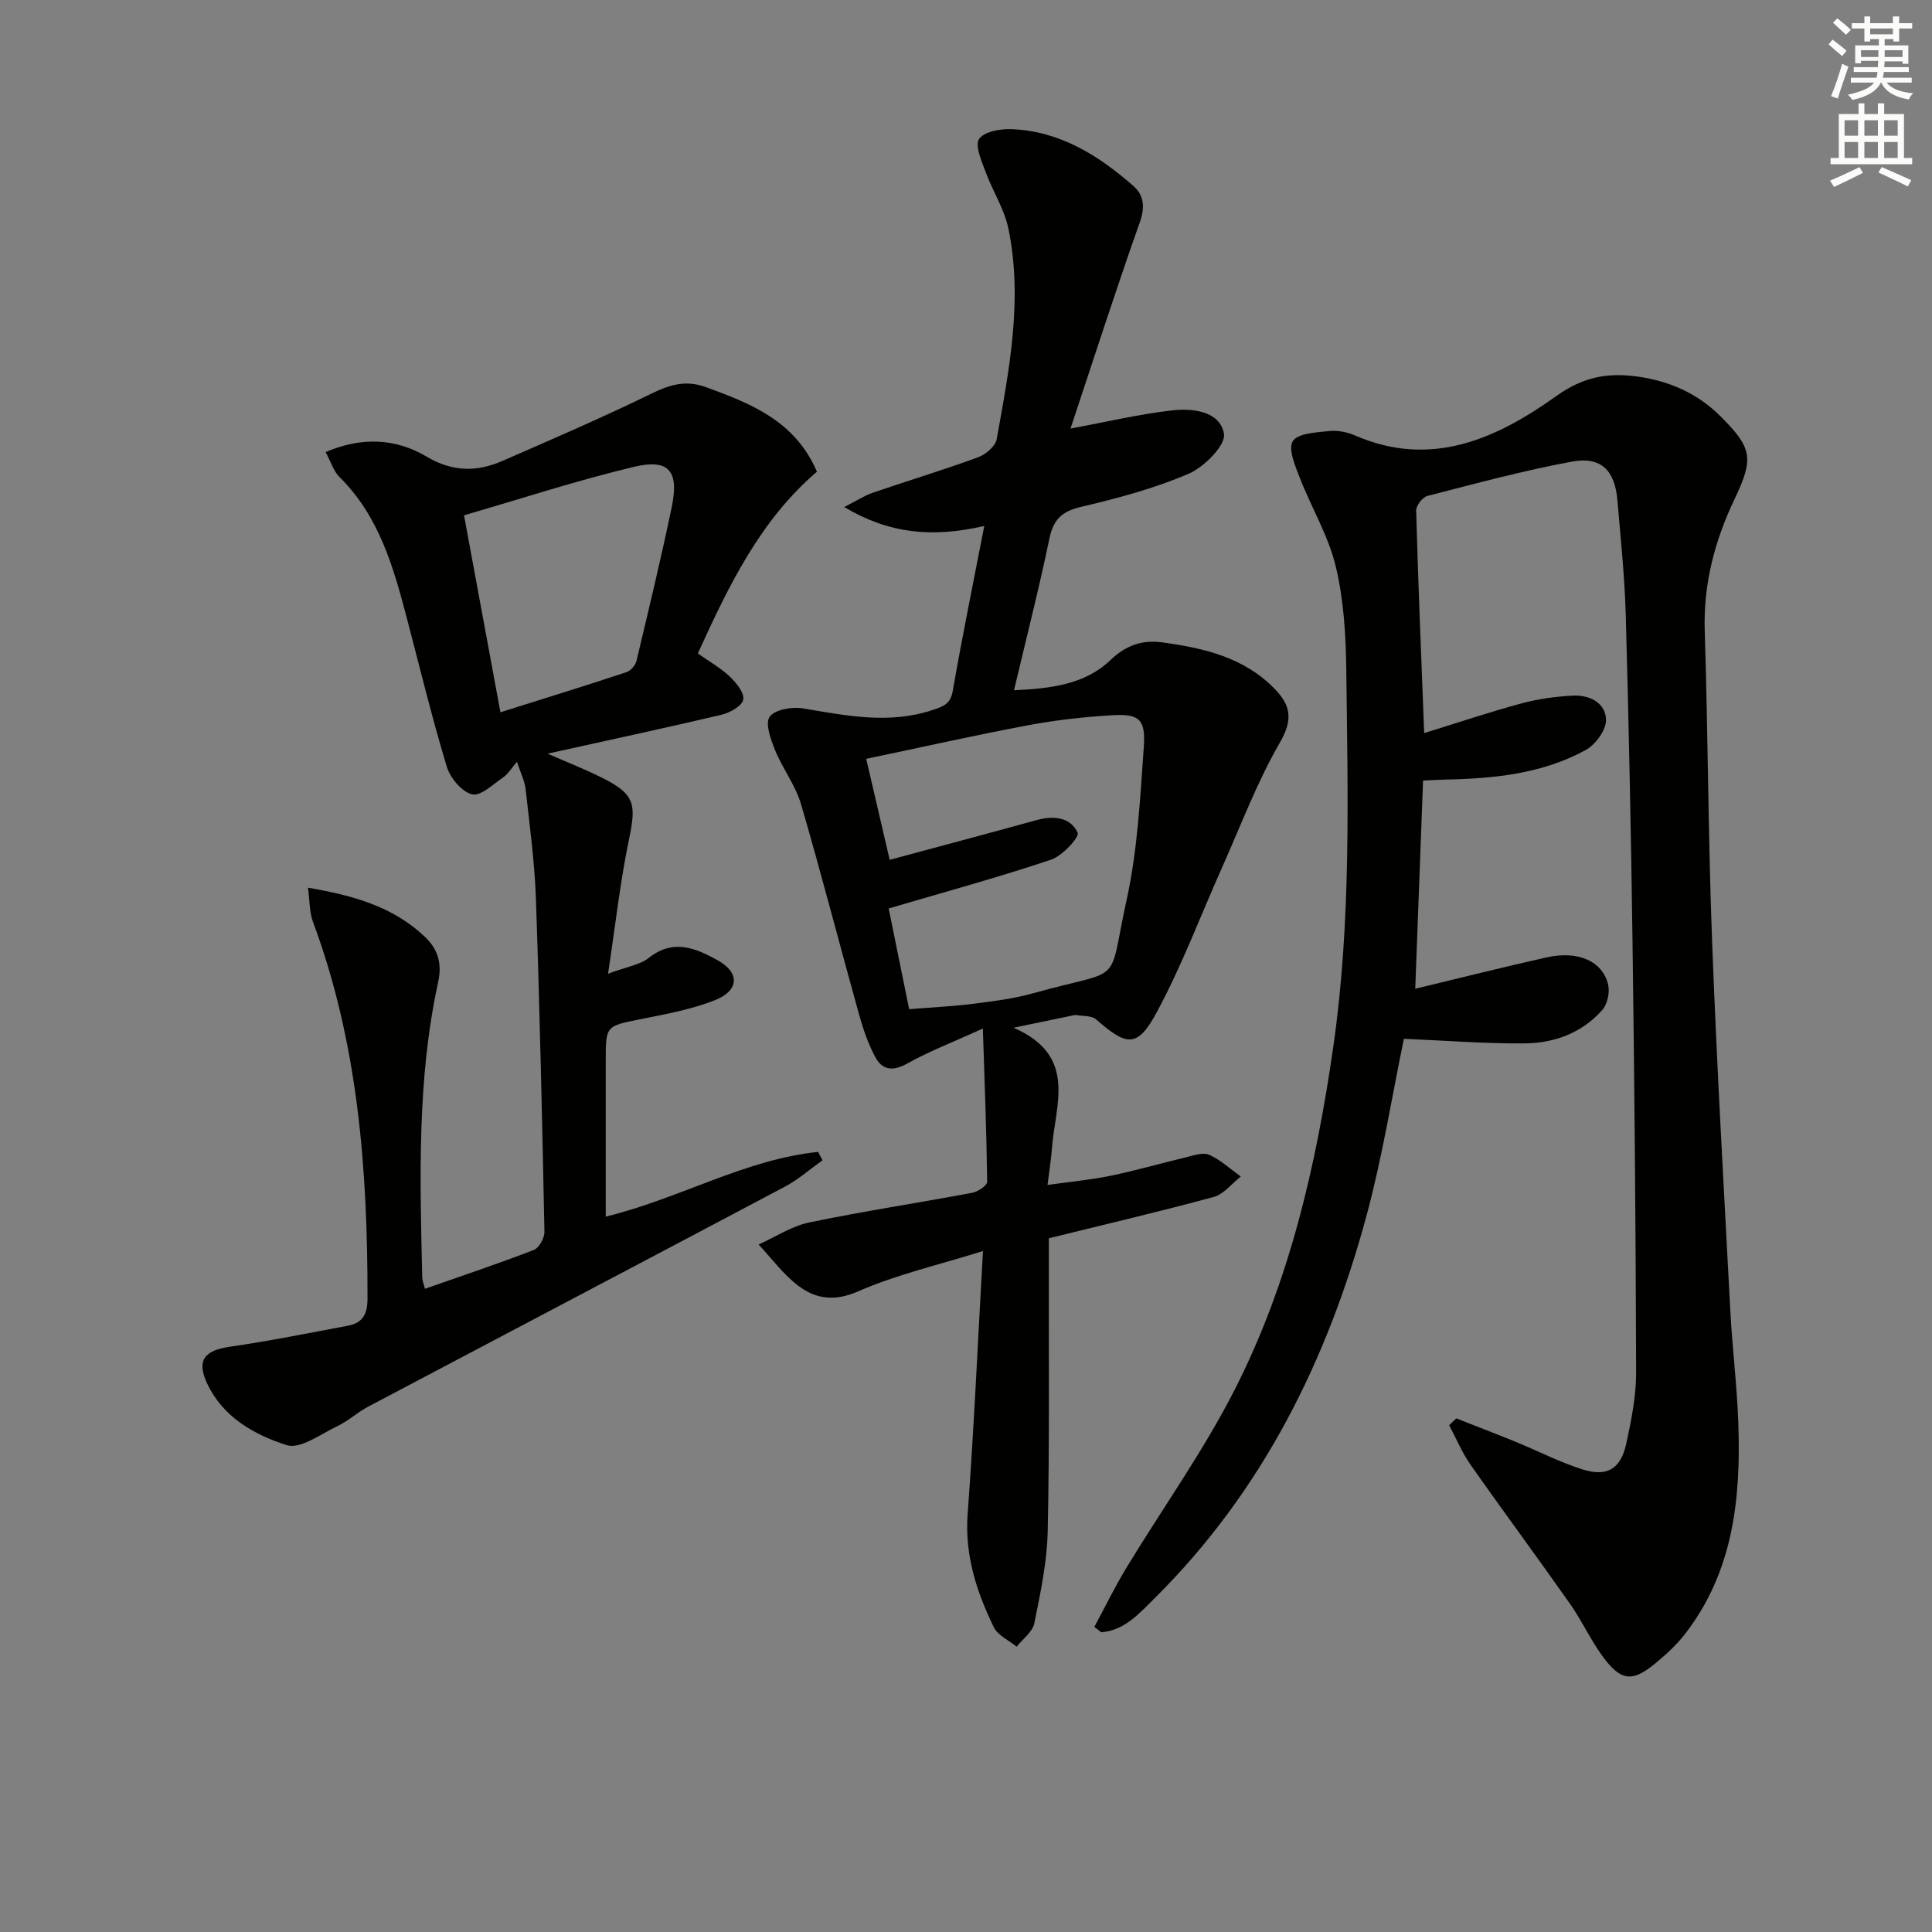 <svg enable-background="new 0 0 400 400" viewBox="0 0 400 400" xmlns="http://www.w3.org/2000/svg"><rect x="0" y="0" width="400" height="400" fill="#808080" stroke="none"/><g fill="#010100"><path d="m290.66 215.07c-2.46 11.86-4.43 24.33-7.69 36.45-8.08 29.99-21.55 57.18-43.88 79.34-3.16 3.13-6.25 6.72-11.09 7.08-.48-.37-.95-.74-1.43-1.11 2.2-4.07 4.22-8.25 6.62-12.2 7.48-12.34 15.96-24.16 22.48-36.99 11.3-22.23 16.84-46.32 20.38-70.96 3.73-26.01 2.99-52.12 2.68-78.23-.09-7.11-.54-14.4-2.2-21.27-1.52-6.29-5.03-12.09-7.4-18.2-.96-2.48-2.49-6.03-1.47-7.64 1.05-1.65 4.86-1.81 7.52-2.1 1.74-.19 3.73.21 5.37.92 15.82 6.88 29.38.62 41.75-8.22 5.52-3.95 10.63-4.81 16.65-3.99 6.58.9 12.46 3.45 17.23 8.21 6.62 6.6 6.97 8.72 2.96 17.13-4.13 8.67-6.51 17.64-6.19 27.41.68 21.46.71 42.94 1.53 64.39.96 25.41 2.42 50.8 3.76 76.2.41 7.8 1.39 15.57 1.66 23.37.55 15.52-1.02 30.62-10.94 43.52-1.8 2.34-4.05 4.41-6.35 6.29-4.67 3.82-7 3.59-10.7-1.4-2.56-3.45-4.36-7.46-6.83-10.98-6.78-9.65-13.81-19.13-20.59-28.79-1.78-2.54-2.99-5.47-4.46-8.22.49-.47.98-.94 1.47-1.42 4.07 1.6 8.16 3.16 12.22 4.82 4.6 1.88 9.06 4.18 13.77 5.7 5.19 1.68 8.06 0 9.21-5.29 1.05-4.85 2.06-9.84 2.04-14.76-.07-29.6-.34-59.19-.74-88.79-.3-22.64-.78-45.27-1.4-67.9-.22-7.96-1.06-15.91-1.73-23.85-.52-6.19-3.37-9.13-9.4-8.02-10.08 1.86-20 4.55-29.94 7.11-1.01.26-2.36 2.01-2.33 3.03.42 15.1 1.05 30.2 1.66 46.07 6.87-2.12 13.41-4.33 20.07-6.13 3.48-.94 7.15-1.45 10.75-1.63 3.42-.16 6.79 1.49 6.83 5.06.02 2.11-2.21 5.12-4.25 6.23-8.96 4.89-18.91 5.89-28.95 6.09-1.32.03-2.64.12-4.68.21-.54 14.45-1.09 28.81-1.62 43.1 9.29-2.23 18.23-4.49 27.23-6.5 6.46-1.44 11.52.76 12.7 5.61.39 1.59-.12 4.04-1.18 5.25-4.16 4.75-9.88 6.88-15.99 6.95-8.27.08-16.54-.59-25.11-.95z"/><path d="m203.78 108.9c-10.96 2.5-19.7 1.57-29-3.92 2.64-1.34 4.23-2.39 5.98-2.99 7.22-2.47 14.53-4.68 21.7-7.3 1.59-.58 3.62-2.28 3.89-3.75 2.6-14.39 5.44-28.87 2.45-43.52-.84-4.12-3.3-7.89-4.77-11.9-.81-2.21-2.23-5.36-1.32-6.74 1-1.52 4.37-2.13 6.67-2.04 9.97.37 17.99 5.38 25.23 11.72 2.26 1.97 2.49 4.43 1.35 7.63-5.02 14.18-9.62 28.51-14.32 42.64 7.46-1.38 14.18-2.98 20.99-3.76 4.31-.49 9.93.14 10.78 4.83.42 2.33-4.07 6.88-7.27 8.26-7.1 3.06-14.71 5.09-22.27 6.87-3.97.93-5.77 2.57-6.6 6.56-2.12 10.22-4.71 20.34-7.33 31.42 7.55-.36 14.66-1.16 19.97-6.25 3.32-3.18 6.71-4.21 10.72-3.66 8.63 1.17 17.04 3.1 23.42 9.77 3.27 3.42 3.6 6.36.93 10.98-4.71 8.15-8.05 17.09-11.91 25.73-4.46 9.98-8.31 20.28-13.46 29.88-4.08 7.62-6.2 7.36-12.67 1.7-.92-.81-2.69-.65-4.08-.9-.31-.06-.66.06-.99.13-3.51.72-7.03 1.45-12.03 2.49 13.36 5.8 8.61 15.94 7.95 25-.15 2.12-.5 4.22-.91 7.55 4.88-.69 9.07-1.07 13.16-1.92 5.2-1.08 10.31-2.57 15.48-3.8 1.6-.38 3.55-1.09 4.84-.52 2.37 1.06 4.38 2.95 6.53 4.5-1.85 1.45-3.5 3.65-5.59 4.22-11.17 3.04-22.45 5.67-34.15 8.56v5.59c-.04 18.33.16 36.67-.23 54.99-.14 6.4-1.49 12.81-2.77 19.12-.36 1.79-2.39 3.25-3.66 4.86-1.62-1.33-3.91-2.33-4.74-4.04-3.56-7.35-6.04-14.91-5.41-23.42 1.31-17.73 2.1-35.5 3.17-54.45-9.36 2.92-17.92 4.87-25.81 8.33-4.9 2.15-8.75 1.61-12.39-1.12-3.13-2.35-5.53-5.67-8.25-8.57 3.48-1.56 6.82-3.8 10.47-4.56 11.2-2.33 22.53-4.04 33.78-6.15 1.17-.22 3.07-1.5 3.07-2.26-.12-10.08-.51-20.16-.89-31.74-6.13 2.79-11.02 4.66-15.55 7.19-2.97 1.67-5.21 1.54-6.72-1.28-1.47-2.74-2.51-5.77-3.35-8.78-4.05-14.52-7.8-29.13-12.03-43.6-1.14-3.89-3.8-7.32-5.35-11.12-.9-2.22-2.12-5.54-1.15-6.95 1.04-1.5 4.63-2.13 6.87-1.75 9.01 1.5 17.89 3.36 26.97.31 2.22-.75 3.62-1.23 4.09-3.98 1.92-11.05 4.18-22.02 6.51-34.09zm-19.79 79.19c1.25 6.14 2.72 13.36 4.24 20.85 4.92-.4 9.22-.6 13.48-1.14 4.11-.52 8.27-1.06 12.24-2.17 19.17-5.37 15.27-.94 19.32-19.4 2.26-10.29 2.79-21.01 3.54-31.58.41-5.79-.97-6.91-6.65-6.56-5.78.35-11.58.99-17.27 2.06-11.17 2.1-22.27 4.6-33.55 6.96 1.71 7.38 3.24 13.94 4.86 20.91 10.31-2.78 20.36-5.45 30.39-8.22 3.52-.97 7.02-.65 8.53 2.61.41.89-3.16 4.79-5.49 5.57-10.77 3.62-21.75 6.61-33.64 10.11z"/><path d="m125.41 251.89c15.47-3.79 28.8-11.84 43.97-13.4.3.58.61 1.15.91 1.73-2.57 1.83-4.98 3.97-7.74 5.44-28.76 15.25-57.59 30.38-86.38 45.6-2.19 1.16-4.07 2.94-6.3 4-3.46 1.64-7.71 4.84-10.52 3.94-6.69-2.14-13.21-5.78-16.48-12.8-2.22-4.77-.57-6.81 4.77-7.58 8.16-1.18 16.26-2.82 24.37-4.34 3.06-.57 4.08-2.37 4.08-5.63.03-26.56-1.91-52.79-11.29-77.98-.76-2.04-.67-4.4-1.04-7.08 9.45 1.62 17.64 3.92 24.21 10.17 2.8 2.66 3.57 5.61 2.73 9.46-4.39 20.18-3.75 40.65-3.28 61.1.01.62.29 1.23.56 2.31 7.69-2.7 15.19-5.2 22.56-8.05 1.08-.42 2.2-2.47 2.18-3.74-.46-22.95-.97-45.9-1.76-68.84-.26-7.6-1.29-15.18-2.13-22.76-.19-1.75-1.05-3.42-1.8-5.72-1.19 1.38-1.84 2.53-2.82 3.2-2.09 1.43-4.68 3.97-6.47 3.54-2.12-.51-4.52-3.38-5.23-5.7-3.07-10.14-5.57-20.46-8.26-30.72-2.8-10.65-5.76-21.18-13.97-29.28-1.22-1.21-1.76-3.11-2.87-5.16 7.44-3.2 14.54-2.84 20.8.88 5.49 3.27 10.51 3.27 15.88.92 10.32-4.51 20.67-8.97 30.79-13.91 3.81-1.87 7.12-2.85 11.27-1.34 9.35 3.41 18.45 6.98 22.99 17.51-11.76 10.05-18.28 23.64-24.66 37.63 2.39 1.69 4.72 2.99 6.6 4.78 1.34 1.27 3.06 3.36 2.8 4.77-.23 1.3-2.73 2.72-4.45 3.13-11.76 2.78-23.58 5.3-36.07 8.07 4.01 1.75 7.69 3.19 11.22 4.95 6.82 3.4 7.2 5.37 5.66 12.73-1.84 8.83-2.83 17.84-4.35 27.88 3.92-1.47 6.6-1.83 8.43-3.28 5.08-4.02 9.7-2.03 14.29.51 4.54 2.52 4.49 6.21-.55 8.23-4.86 1.94-10.16 2.89-15.33 3.93-7.29 1.46-7.32 1.32-7.32 8.63zm-21.8-104.42c9.11-2.87 17.62-5.5 26.08-8.3.87-.29 1.86-1.41 2.08-2.32 2.53-10.6 5.09-21.21 7.31-31.88 1.55-7.46-.59-10.05-7.85-8.31-11.82 2.82-23.41 6.62-35.16 10.03 2.63 14.26 5 27.08 7.54 40.78z"/></g><path d="m378.6 9.2.8-1c.9.7 1.9 1.4 2.9 2.3l-.9 1.1c-1.1-.9-2-1.7-2.8-2.4zm.5 10.7c.9-2.1 1.6-4.3 2.3-6.7.4.2.8.4 1.3.6-.7 2.1-1.5 4.2-2.2 6.6zm.4-15.2.9-.9c1 .8 2 1.6 2.8 2.4l-1 1c-1-.9-1.9-1.8-2.7-2.5zm12.5-1.3h1.2v1.4h2.7v1.1h-2.7v2.7h-1.2v-.5h-1.8v1.3h4.9v3.8h-1.2v-.5h-3.7c0 .4-.1.9-.1 1.2h5.1v1h-5.2c0 .5-.1.9-.2 1.2h6v1h-5.2c1.1 1.3 2.9 2 5.5 2.2-.4.4-.7.8-.9 1.3-2.9-.5-4.8-1.6-5.7-3.5h-.1c-.8 1.7-2.7 2.9-5.9 3.6-.2-.4-.6-.8-.9-1.1 2.8-.6 4.6-1.4 5.4-2.5h-4.8v-1h5.3c.1-.3.2-.7.2-1.2h-4.9v-1h5c0-.4 0-.8.1-1.3h-3.6v.5h-1.2v-3.7h4.9v-1.3h-1.8v.5h-1.2v-2.7h-2.6v-1.1h2.6v-1.4h1.2v1.4h4.7v-1.4zm-6.7 8.4h3.6c0-.4 0-.9 0-1.4h-3.6zm1.9-4.7h4.7v-1.2h-4.7zm6.7 3.3h-3.7v1.4h3.7z" fill="#fbfcfa"/><path d="m384.7 21.4h1.3v2.2h2.8v-2.2h1.3v2.2h4.1v9.1h1.7v1.3h-16.9v-1.3h1.7v-9.1h4.1v-2.2zm.3 13.2.7 1.2c-1.8.9-3.8 1.9-6 2.9-.2-.4-.5-.8-.8-1.3 2.4-1 4.4-2 6.1-2.8zm-3.1-6.5h2.8v-3.2h-2.8zm0 4.6h2.8v-3.3h-2.8zm4.1-4.6h2.8v-3.2h-2.8zm0 4.6h2.8v-3.3h-2.8v3.2zm3.6 1.9c2.1.9 4.1 1.8 6.1 2.7l-.7 1.3c-2.2-1.1-4.2-2-6.1-2.9zm3.3-9.7h-2.8v3.2h2.8zm-2.8 7.8h2.8v-3.3h-2.8z" fill="#fbfcfa"/></svg>